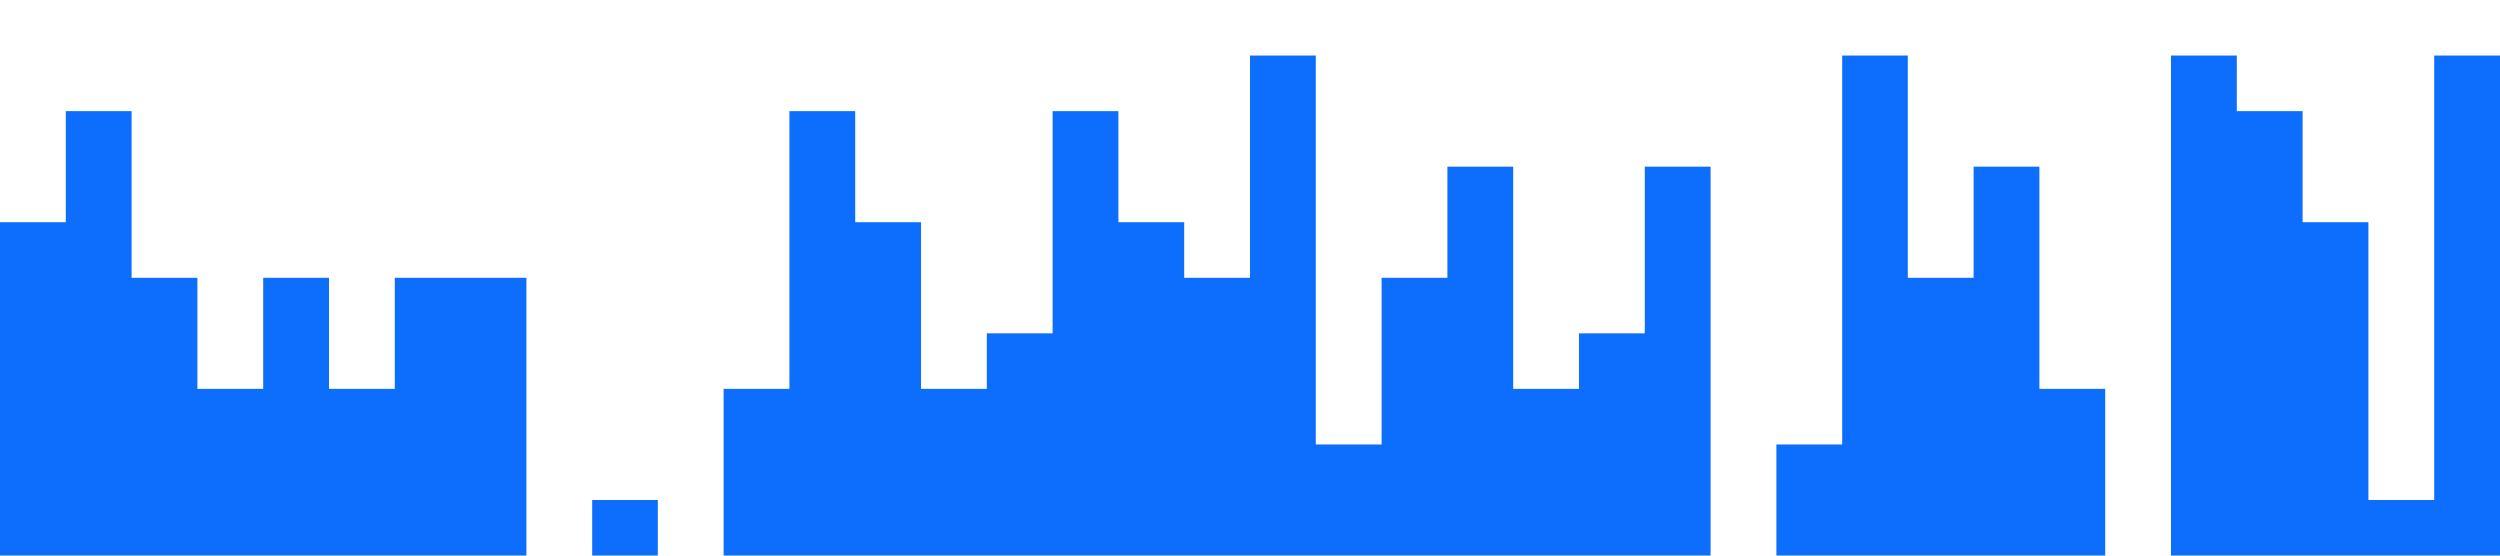 <?xml version="1.0" standalone="no"?><svg xmlns="http://www.w3.org/2000/svg" viewBox="0 0 1440 320"><path fill="#0d6efd" fill-opacity="1" d="M0,320L0,128L37.9,128L37.9,64L75.8,64L75.8,160L113.7,160L113.7,224L151.6,224L151.6,160L189.5,160L189.5,224L227.4,224L227.4,160L265.3,160L265.3,160L303.2,160L303.2,320L341.1,320L341.1,288L378.9,288L378.9,320L416.8,320L416.8,224L454.7,224L454.7,64L492.6,64L492.6,128L530.5,128L530.5,224L568.4,224L568.4,192L606.3,192L606.3,64L644.2,64L644.2,128L682.1,128L682.1,160L720,160L720,32L757.9,32L757.9,256L795.8,256L795.8,160L833.7,160L833.7,96L871.6,96L871.6,224L909.5,224L909.5,192L947.4,192L947.4,96L985.3,96L985.3,320L1023.2,320L1023.2,256L1061.1,256L1061.1,32L1098.9,32L1098.9,160L1136.8,160L1136.8,96L1174.7,96L1174.7,224L1212.6,224L1212.6,320L1250.5,320L1250.5,32L1288.4,32L1288.4,64L1326.3,64L1326.3,128L1364.2,128L1364.2,288L1402.1,288L1402.1,32L1440,32L1440,320L1402.1,320L1402.1,320L1364.2,320L1364.2,320L1326.3,320L1326.3,320L1288.4,320L1288.4,320L1250.5,320L1250.5,320L1212.6,320L1212.6,320L1174.7,320L1174.7,320L1136.8,320L1136.8,320L1098.9,320L1098.9,320L1061.1,320L1061.1,320L1023.2,320L1023.2,320L985.3,320L985.3,320L947.4,320L947.4,320L909.5,320L909.5,320L871.6,320L871.6,320L833.7,320L833.7,320L795.8,320L795.8,320L757.9,320L757.9,320L720,320L720,320L682.1,320L682.1,320L644.2,320L644.2,320L606.3,320L606.3,320L568.4,320L568.4,320L530.5,320L530.5,320L492.6,320L492.6,320L454.7,320L454.7,320L416.8,320L416.8,320L378.9,320L378.9,320L341.1,320L341.1,320L303.2,320L303.2,320L265.3,320L265.3,320L227.4,320L227.4,320L189.5,320L189.5,320L151.6,320L151.6,320L113.7,320L113.7,320L75.8,320L75.8,320L37.9,320L37.9,320L0,320L0,320Z"></path></svg>